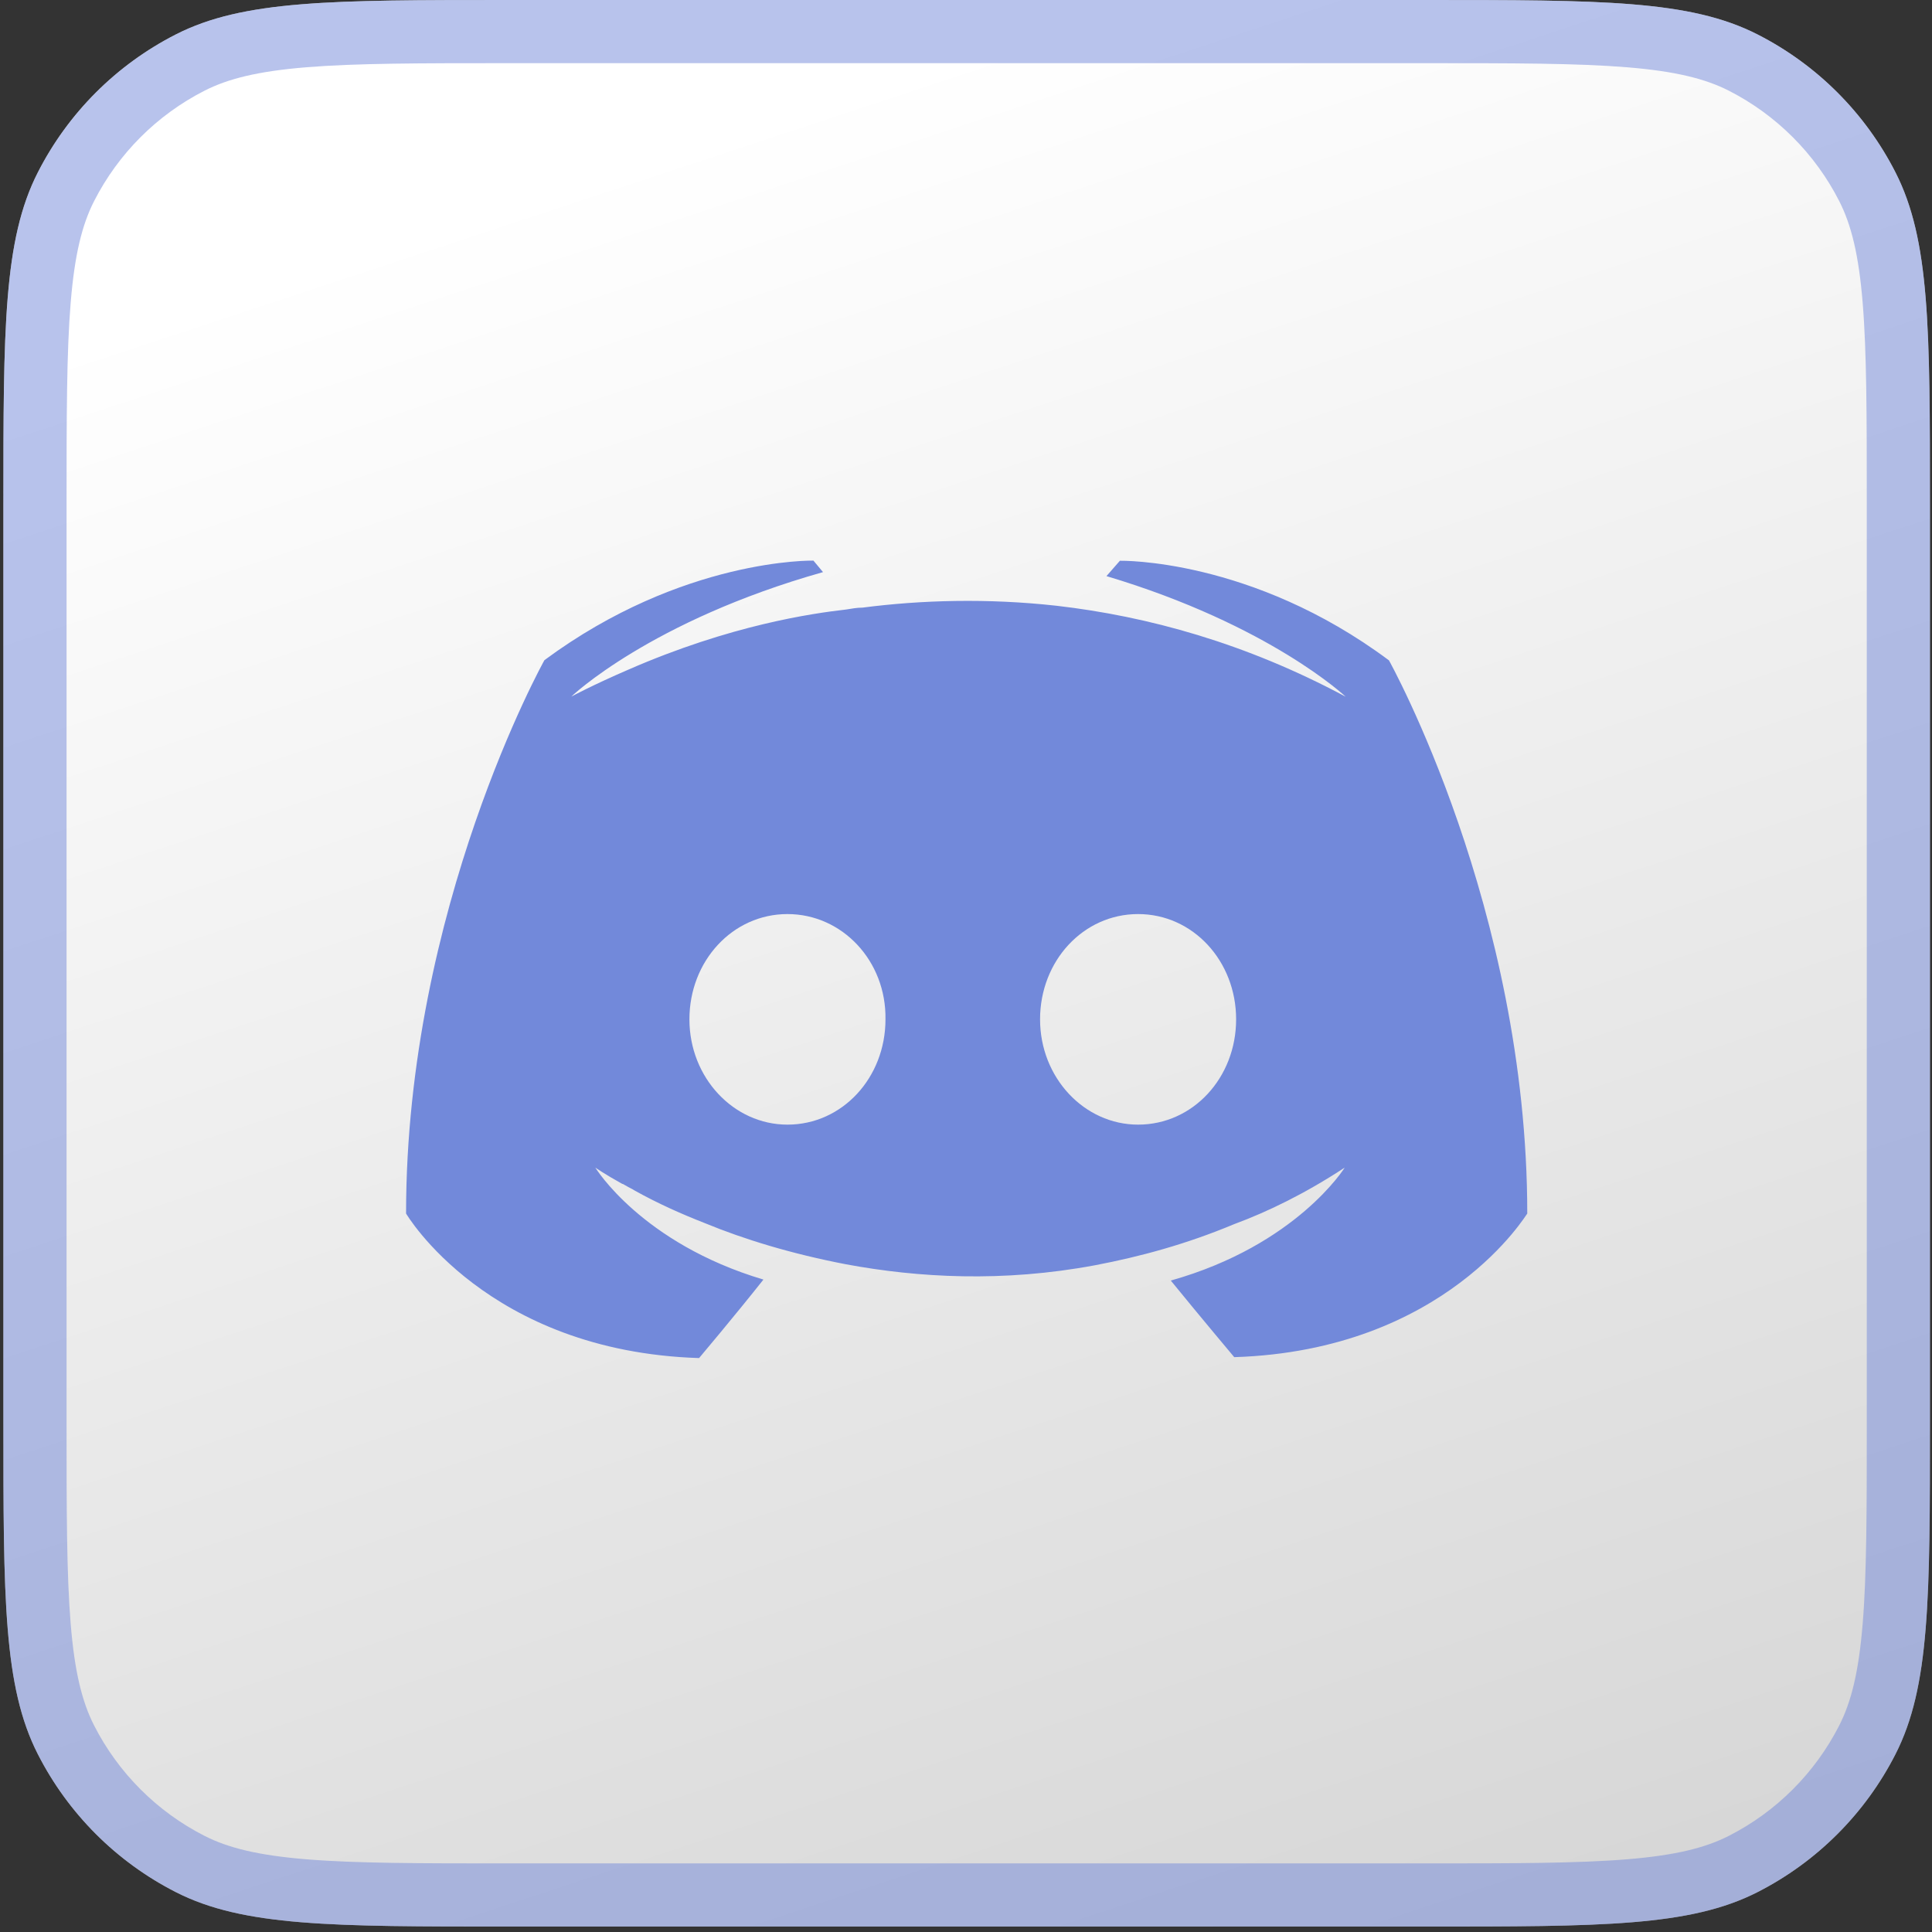 <svg width="167" height="167" viewBox="0 0 167 167" fill="none" xmlns="http://www.w3.org/2000/svg">
<rect x="0" y="0" width="167" height="167" fill="#333333" stroke="none"/>
<path d="M0.293 43.68C0.293 28.391 0.293 20.746 3.268 14.906C5.886 9.769 10.062 5.593 15.199 2.976C21.039 0 28.683 0 43.973 0L123.143 0C138.432 0 146.077 0 151.917 2.976C157.054 5.593 161.23 9.769 163.847 14.906C166.823 20.746 166.823 28.391 166.823 43.68L166.823 122.85C166.823 138.139 166.823 145.784 163.847 151.624C161.23 156.761 157.054 160.937 151.917 163.554C146.077 166.53 138.432 166.53 123.143 166.53L43.973 166.53C28.684 166.53 21.039 166.53 15.199 163.554C10.062 160.937 5.886 156.761 3.268 151.624C0.293 145.784 0.293 138.139 0.293 122.85L0.293 43.68Z" fill="url(#paint0_linear_1389_18109)"/>
<path d="M164.093 43.68L164.093 122.85C164.093 130.54 164.091 136.143 163.73 140.558C163.372 144.942 162.674 147.914 161.415 150.385C159.059 155.008 155.301 158.766 150.678 161.122C148.207 162.381 145.235 163.079 140.851 163.437C136.436 163.798 130.833 163.8 123.143 163.8L43.973 163.8C36.283 163.8 30.68 163.798 26.265 163.437C21.881 163.079 18.909 162.381 16.438 161.122C11.815 158.766 8.057 155.008 5.701 150.385C4.442 147.914 3.744 144.942 3.386 140.558C3.025 136.143 3.023 130.54 3.023 122.85L3.023 43.68C3.023 35.99 3.025 30.387 3.386 25.972C3.744 21.588 4.442 18.616 5.701 16.145C8.057 11.522 11.815 7.764 16.438 5.408C18.909 4.149 21.881 3.451 26.265 3.093C30.68 2.732 36.283 2.73 43.973 2.73L123.143 2.73C130.833 2.73 136.436 2.732 140.851 3.093C145.235 3.451 148.207 4.149 150.678 5.408C155.301 7.764 159.059 11.522 161.415 16.145C162.674 18.616 163.372 21.588 163.73 25.972C164.091 30.387 164.093 35.99 164.093 43.68Z" stroke="#7289DA" stroke-opacity="0.5" stroke-width="5.46"/>
<path d="M120.055 57.077C108.181 48.224 96.802 48.471 96.802 48.471L95.641 49.798C109.761 54.019 116.321 60.225 116.321 60.225C107.685 55.593 99.211 53.271 91.326 52.361C85.346 51.697 79.614 51.866 74.548 52.523C74.052 52.523 73.635 52.608 73.138 52.686C70.233 53.018 63.17 54.013 54.285 57.896C51.211 59.223 49.383 60.212 49.383 60.212C49.383 60.212 56.192 53.675 71.141 49.453L70.312 48.458C70.312 48.458 59.018 48.211 47.059 57.064C47.059 57.064 35.1 78.497 35.1 104.894C35.1 104.894 42.078 116.811 60.428 117.39C60.428 117.39 63.503 113.747 65.99 110.605C55.441 107.463 51.459 100.926 51.459 100.926C51.459 100.926 52.288 101.505 53.783 102.331C53.868 102.331 53.946 102.415 54.116 102.493C54.364 102.656 54.612 102.741 54.86 102.91C56.936 104.068 59.012 104.978 60.925 105.726C64.332 107.131 68.399 108.374 73.132 109.285C79.36 110.442 86.671 110.859 94.642 109.369C98.545 108.627 102.534 107.548 106.686 105.811C109.591 104.738 112.829 103.163 116.236 100.926C116.236 100.926 112.085 107.626 101.202 110.69C103.696 113.753 106.686 117.311 106.686 117.311C125.036 116.733 132.015 104.816 132.015 104.9C132.015 78.504 120.055 57.07 120.055 57.07V57.077ZM68.066 97.212C63.418 97.212 59.593 93.159 59.593 88.111C59.593 83.064 63.327 79.011 68.066 79.011C72.805 79.011 76.618 83.064 76.54 88.111C76.54 93.159 72.805 97.212 68.066 97.212ZM98.376 97.212C93.728 97.212 89.902 93.159 89.902 88.111C89.902 83.064 93.636 79.011 98.376 79.011C103.115 79.011 106.849 83.064 106.849 88.111C106.849 93.159 103.115 97.212 98.376 97.212Z" fill="#7289DA"/>
<defs>
<linearGradient id="paint0_linear_1389_18109" x1="75.301" y1="6.851" x2="127.727" y2="165.536" gradientUnits="userSpaceOnUse">
<stop stop-color="white"/>
<stop offset="1" stop-color="#D7D7D7"/>
</linearGradient>
</defs>
</svg>
